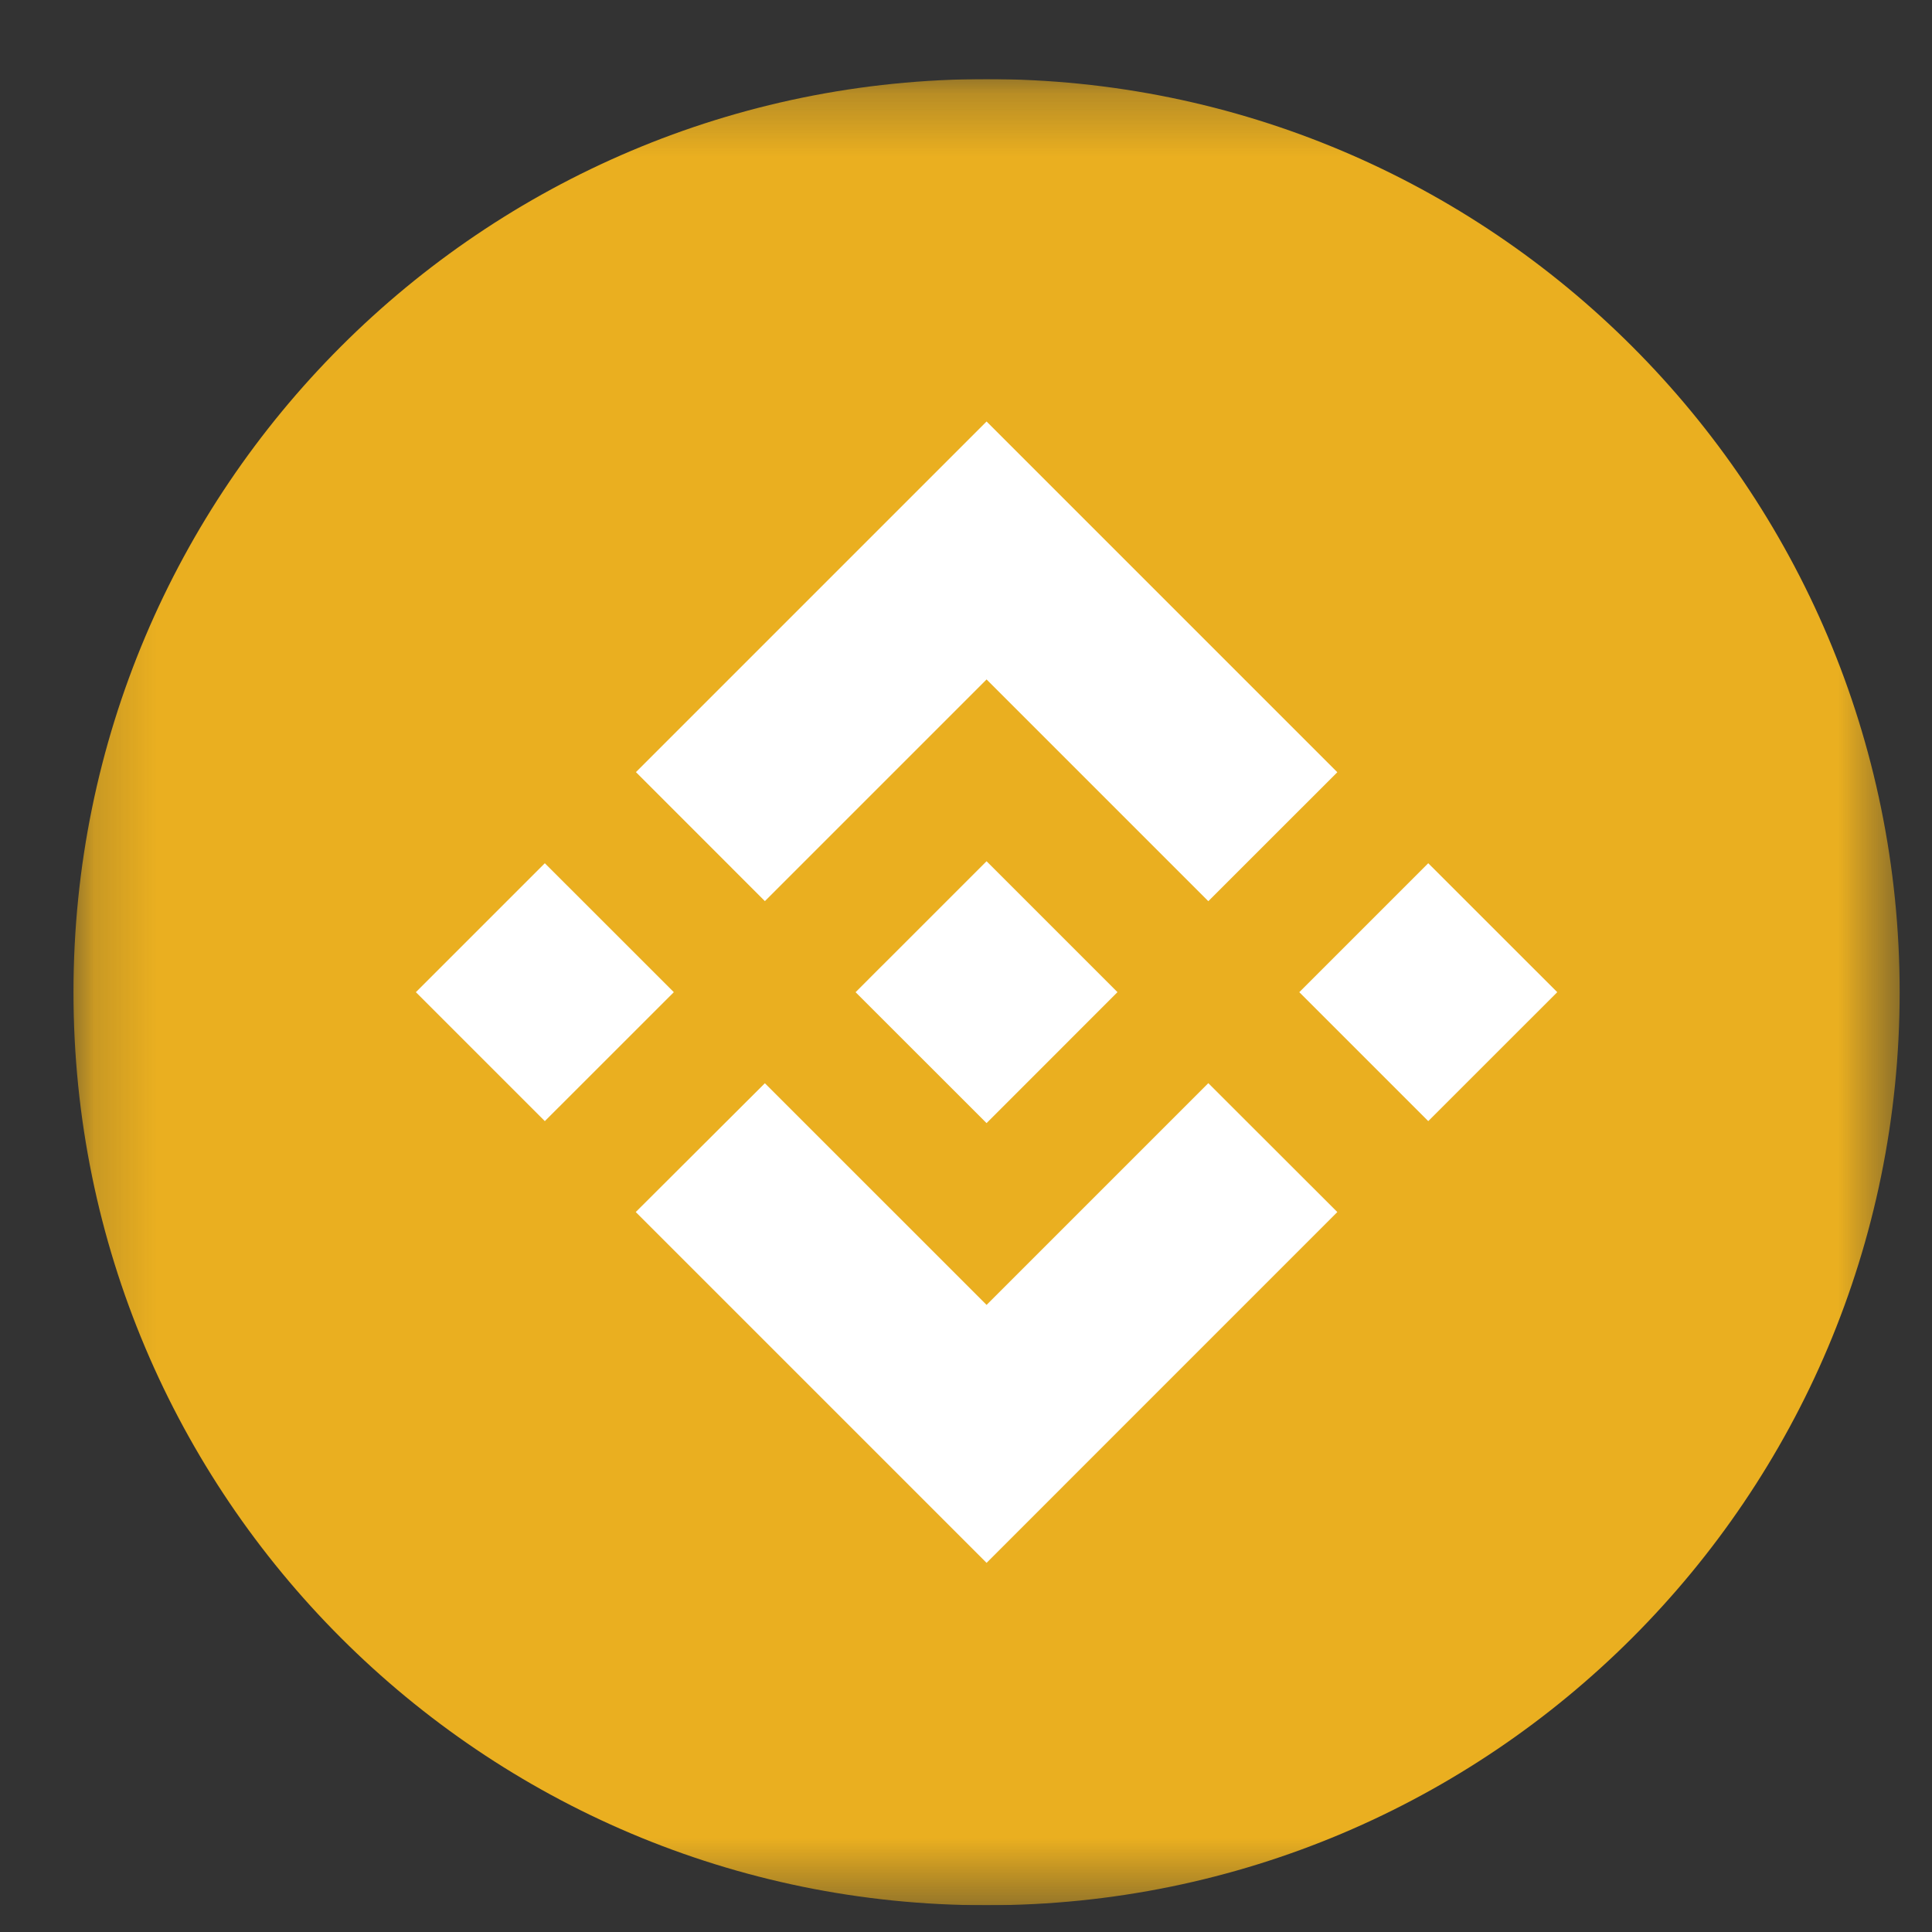 <svg width="31" height="31" viewBox="0 0 31 31" fill="none" xmlns="http://www.w3.org/2000/svg">
<rect x="0" y="0" width="31" height="31" fill="#333333" stroke="none"/>
<g clip-path="url(#clip0_145_247)">
<g clip-path="url(#clip1_145_247)">
<g clip-path="url(#clip2_145_247)">
<mask id="mask0_145_247" style="mask-type:luminance" maskUnits="userSpaceOnUse" x="1" y="1" width="30" height="30">
<path d="M30.481 1.269H1.179V30.571H30.481V1.269Z" fill="white"/>
</mask>
<g mask="url(#mask0_145_247)">
<path d="M15.83 30.571C23.922 30.571 30.481 24.012 30.481 15.92C30.481 7.828 23.922 1.269 15.83 1.269C7.738 1.269 1.179 7.828 1.179 15.92C1.179 24.012 7.738 30.571 15.83 30.571Z" fill="#EAAF20"/>
<path d="M12.273 14.459L15.83 10.902L19.388 14.46L21.458 12.391L15.83 6.763L10.204 12.389L12.273 14.459ZM6.673 15.92L8.742 13.851L10.812 15.92L8.742 17.989L6.673 15.92ZM12.273 17.381L15.83 20.938L19.388 17.38L21.458 19.448L15.83 25.077L10.204 19.451L10.201 19.448L12.273 17.381ZM20.848 15.92L22.917 13.851L24.987 15.92L22.917 17.989L20.848 15.92ZM17.929 15.918H17.93V15.92L15.83 18.021L13.732 15.924L13.728 15.92L13.732 15.917L14.099 15.549L14.278 15.371L15.83 13.819L17.93 15.919L17.929 15.918Z" fill="white"/>
</g>
</g>
</g>
</g>
<defs>
<clipPath id="clip0_145_247">
<rect width="30" height="30.02" fill="white" transform="translate(0.83 0.91)"/>
</clipPath>
<clipPath id="clip1_145_247">
<rect width="30" height="30.02" fill="white" transform="translate(0.83 0.91)"/>
</clipPath>
<clipPath id="clip2_145_247">
<rect width="30" height="29.302" fill="white" transform="translate(0.83 1.269)"/>
</clipPath>
</defs>
</svg>
